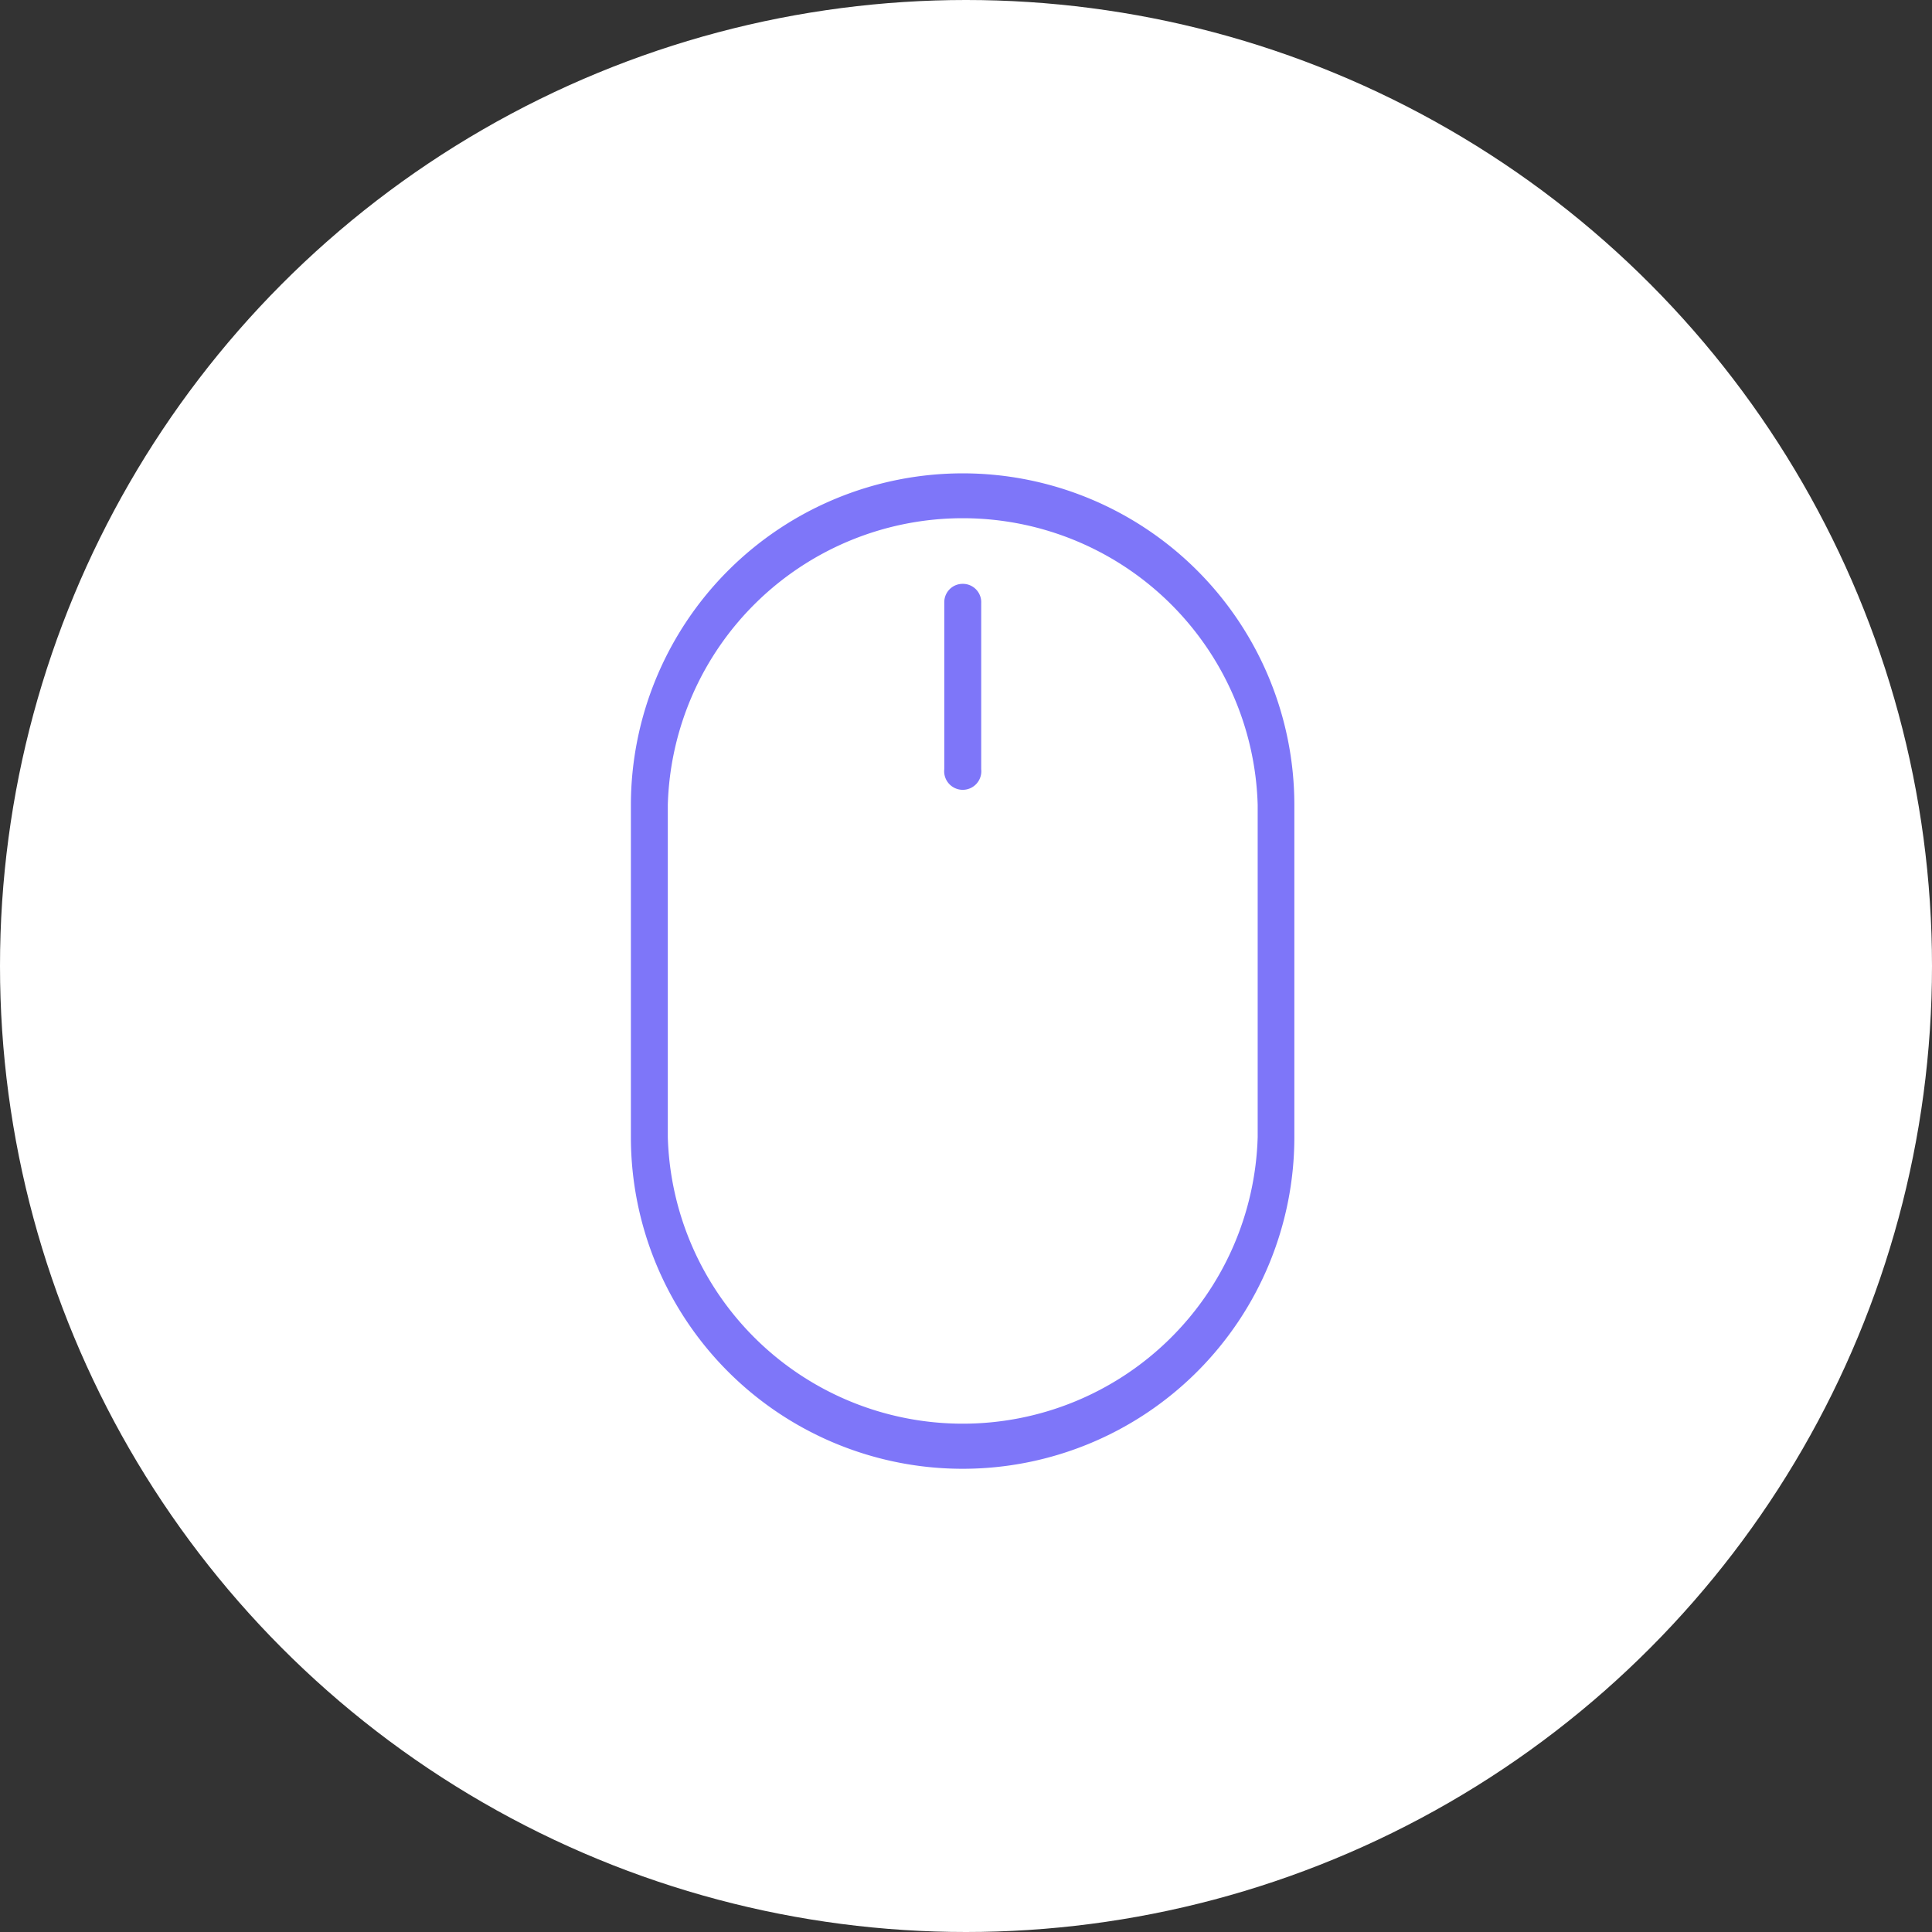 <svg xmlns="http://www.w3.org/2000/svg" viewBox="0 0 80.08 80.08"><rect x="0" y="0" width="80.08" height="80.08" fill="#333333" stroke="none"/><defs><style>.a{fill:#fff;}.b{fill:#7e76f9;}</style></defs><circle class="a" cx="40.04" cy="40.04" r="40.04"/><path class="b" d="M69.91,49.62A13.76,13.76,0,0,0,56.15,63.36V77.13a13.75,13.75,0,0,0,27.5,0V63.36A13.75,13.75,0,0,0,69.91,49.62ZM82.13,77.13a12.23,12.23,0,0,1-24.45,0V63.36a12.23,12.23,0,0,1,24.45,0Z" transform="translate(-30 -30)"/><path class="b" d="M69.91,54.2a.76.76,0,0,0-.77.76v6.92a.77.77,0,1,0,1.53,0h0V55A.76.76,0,0,0,69.91,54.2Z" transform="translate(-30 -30)"/></svg>